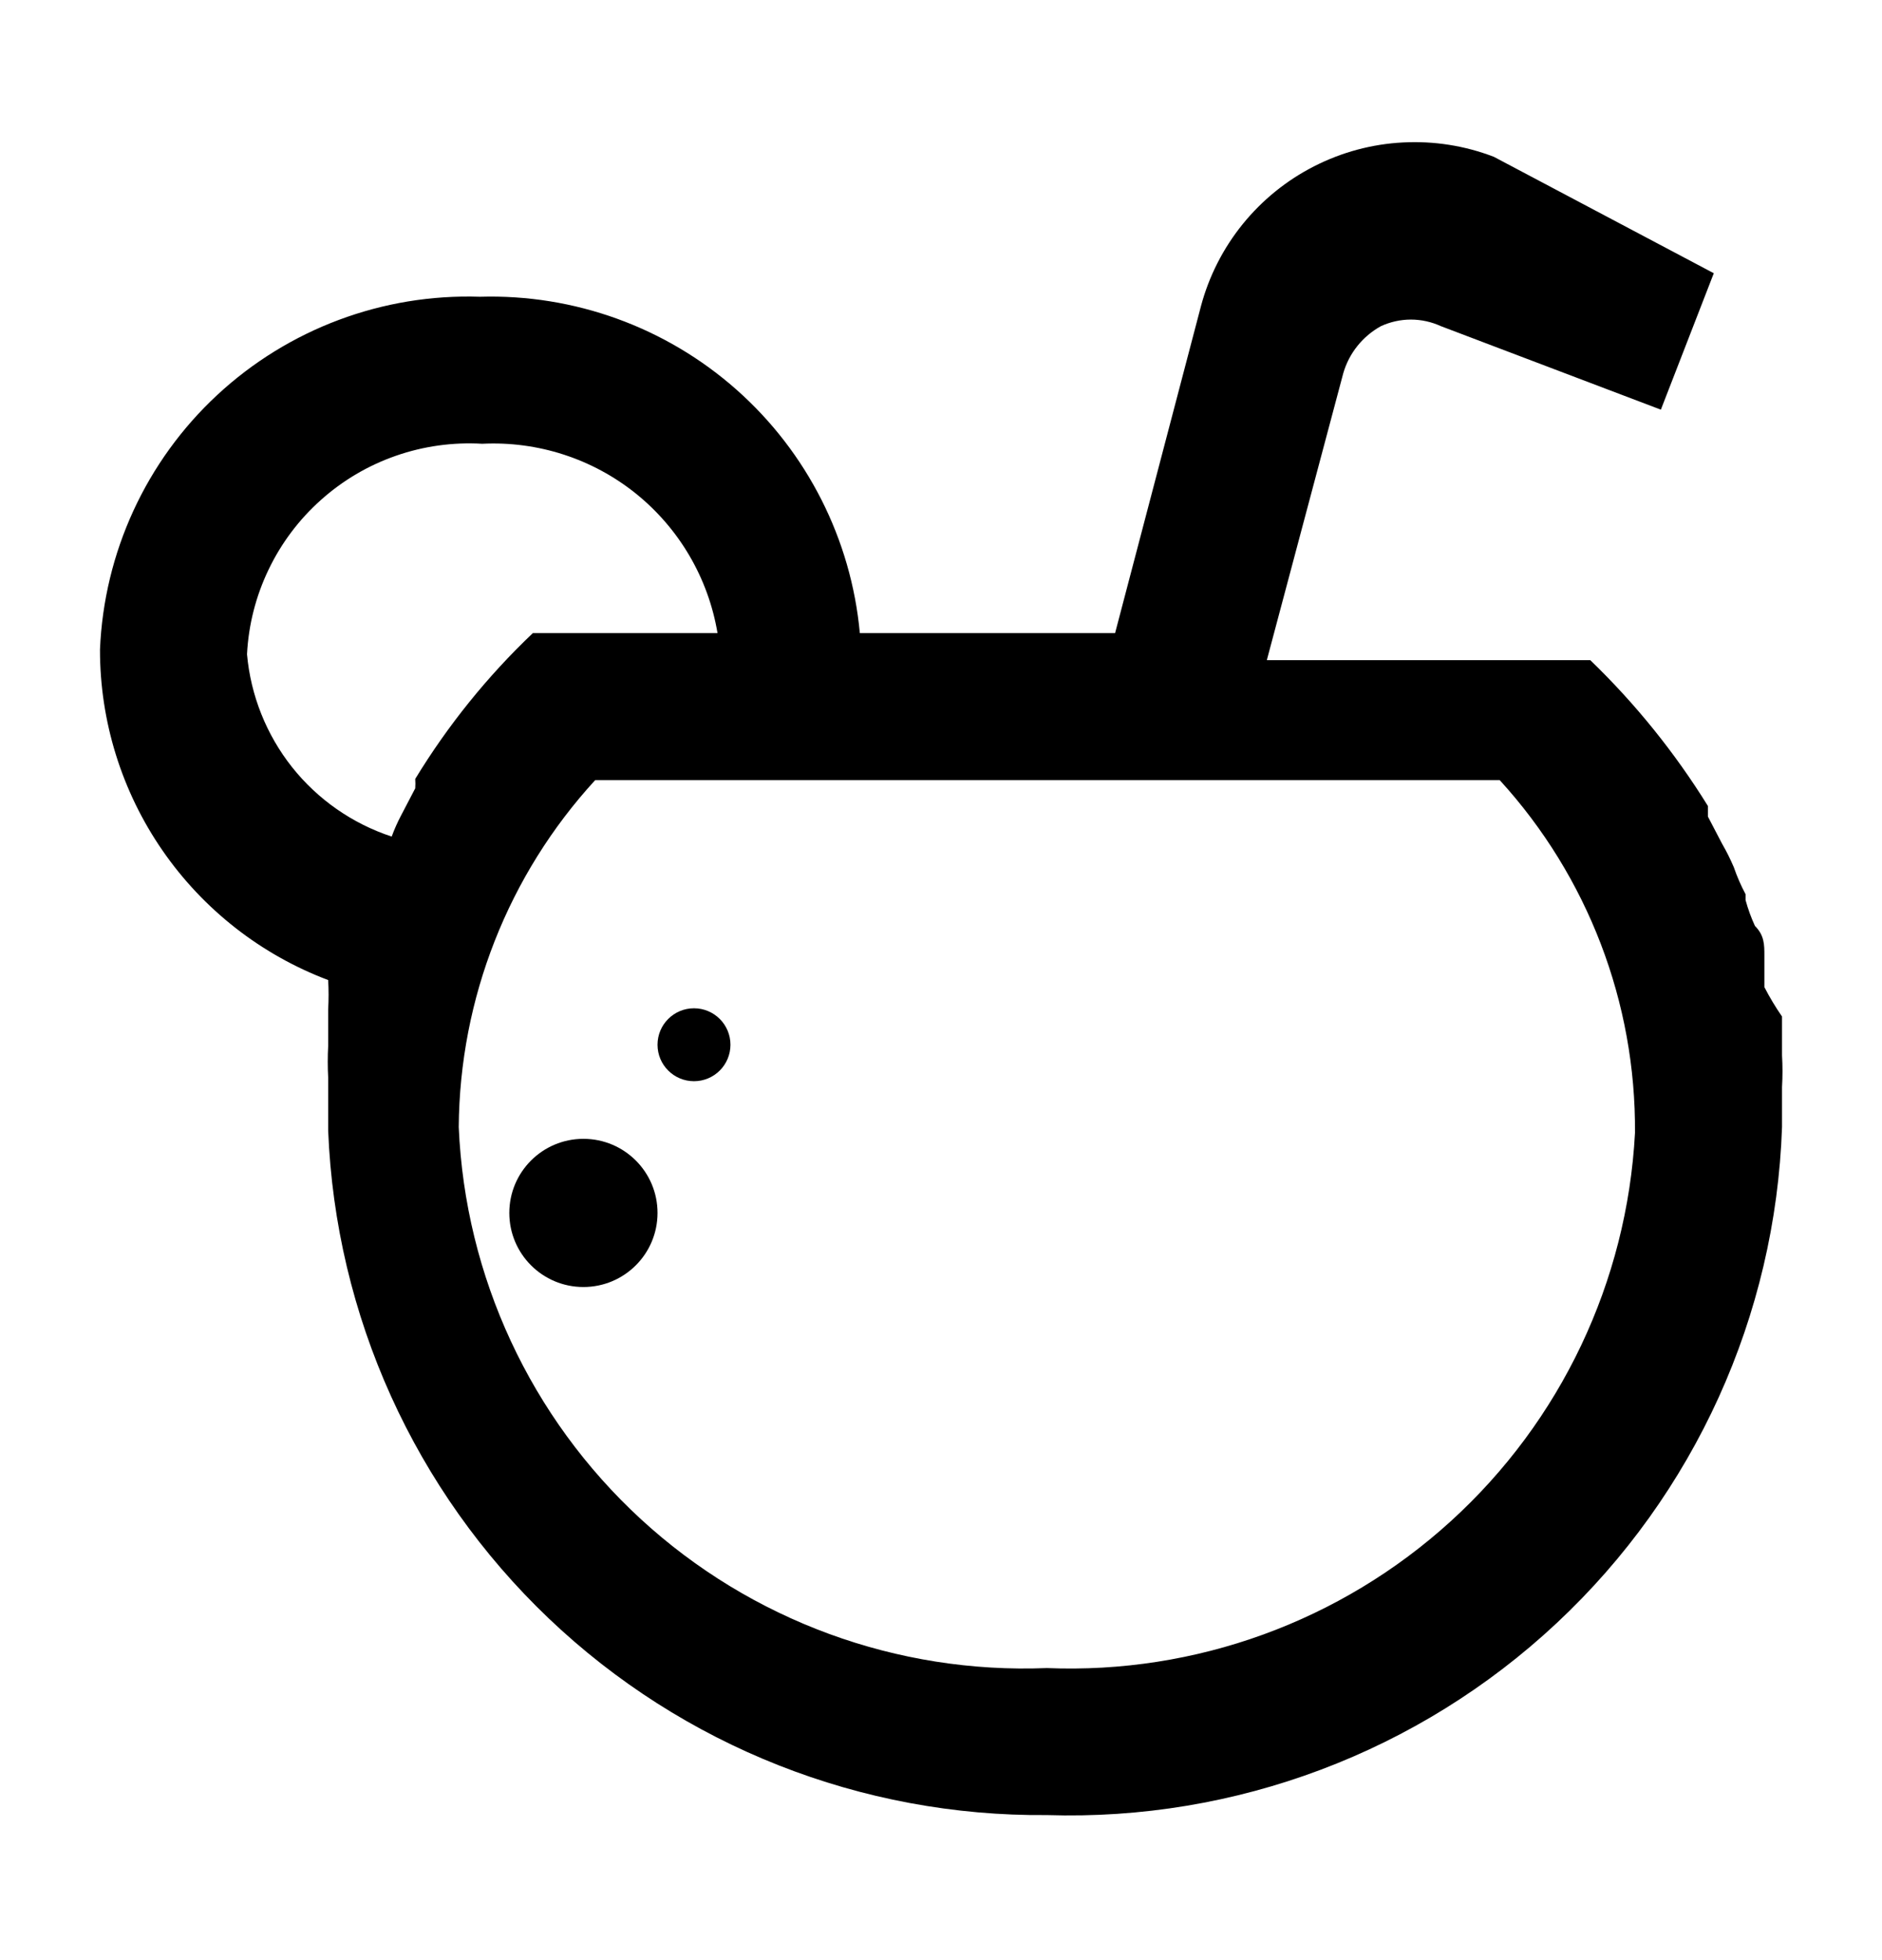 <svg width="24" height="25" viewBox="0 0 24 25" fill="none" xmlns="http://www.w3.org/2000/svg">
<path d="M7.44 16.415C7.962 16.415 8.385 15.992 8.385 15.47C8.385 14.948 7.962 14.525 7.44 14.525C6.918 14.525 6.495 14.948 6.495 15.47C6.495 15.992 6.918 16.415 7.44 16.415Z" fill="black"/>
<path d="M8.85 13.79C9.107 13.79 9.315 13.582 9.315 13.325C9.315 13.068 9.107 12.86 8.85 12.86C8.593 12.86 8.385 13.068 8.385 13.325C8.385 13.582 8.593 13.79 8.85 13.79Z" fill="black"/>
<path fill-rule="evenodd" clip-rule="evenodd" d="M22.725 14V13.865C22.733 13.73 22.733 13.595 22.725 13.46V12.965C22.642 12.845 22.567 12.72 22.5 12.59V12.185C22.5 12.05 22.5 11.93 22.38 11.81C22.331 11.704 22.291 11.593 22.26 11.48V11.405C22.201 11.294 22.151 11.179 22.11 11.06C22.066 10.957 22.016 10.857 21.96 10.76L21.78 10.415V10.28C21.359 9.6 20.855 8.975 20.28 8.42H16.155L17.13 4.76C17.204 4.504 17.377 4.289 17.61 4.16C17.73 4.105 17.86 4.076 17.992 4.076C18.125 4.076 18.255 4.105 18.375 4.16L21.18 5.225L21.855 3.485L19.05 2C18.681 1.858 18.286 1.796 17.891 1.817C17.497 1.837 17.11 1.941 16.758 2.121C16.406 2.3 16.096 2.552 15.847 2.859C15.598 3.167 15.417 3.523 15.315 3.905L14.22 8.075H10.965C10.855 6.878 10.292 5.767 9.392 4.97C8.492 4.173 7.322 3.749 6.12 3.785C4.882 3.744 3.678 4.195 2.771 5.037C1.863 5.88 1.326 7.048 1.275 8.285C1.274 9.2 1.552 10.094 2.072 10.847C2.592 11.6 3.329 12.177 4.185 12.5C4.192 12.625 4.192 12.75 4.185 12.875V13.34C4.178 13.475 4.178 13.61 4.185 13.745V14.42C4.279 16.781 5.288 19.013 6.998 20.642C8.709 22.272 10.987 23.171 13.35 23.15C15.756 23.227 18.095 22.346 19.852 20.701C21.61 19.056 22.643 16.781 22.725 14.375V14ZM13.35 21.275C11.441 21.352 9.579 20.669 8.173 19.376C6.767 18.082 5.932 16.284 5.85 14.375C5.862 12.735 6.482 11.158 7.59 9.95H19.125C20.247 11.179 20.863 12.786 20.85 14.45C20.749 16.346 19.905 18.125 18.501 19.402C17.097 20.68 15.247 21.353 13.35 21.275ZM3.15 8.345C3.169 7.971 3.262 7.605 3.424 7.267C3.585 6.93 3.812 6.627 4.091 6.378C4.37 6.128 4.695 5.936 5.049 5.813C5.402 5.69 5.776 5.638 6.15 5.66C6.859 5.625 7.557 5.851 8.11 6.296C8.663 6.742 9.033 7.375 9.15 8.075H6.795C6.215 8.626 5.711 9.252 5.295 9.935C5.298 9.975 5.298 10.015 5.295 10.055L5.115 10.4C5.069 10.487 5.029 10.577 4.995 10.67C4.494 10.505 4.052 10.197 3.724 9.784C3.397 9.371 3.197 8.87 3.15 8.345Z" fill="black"/>
</svg>
